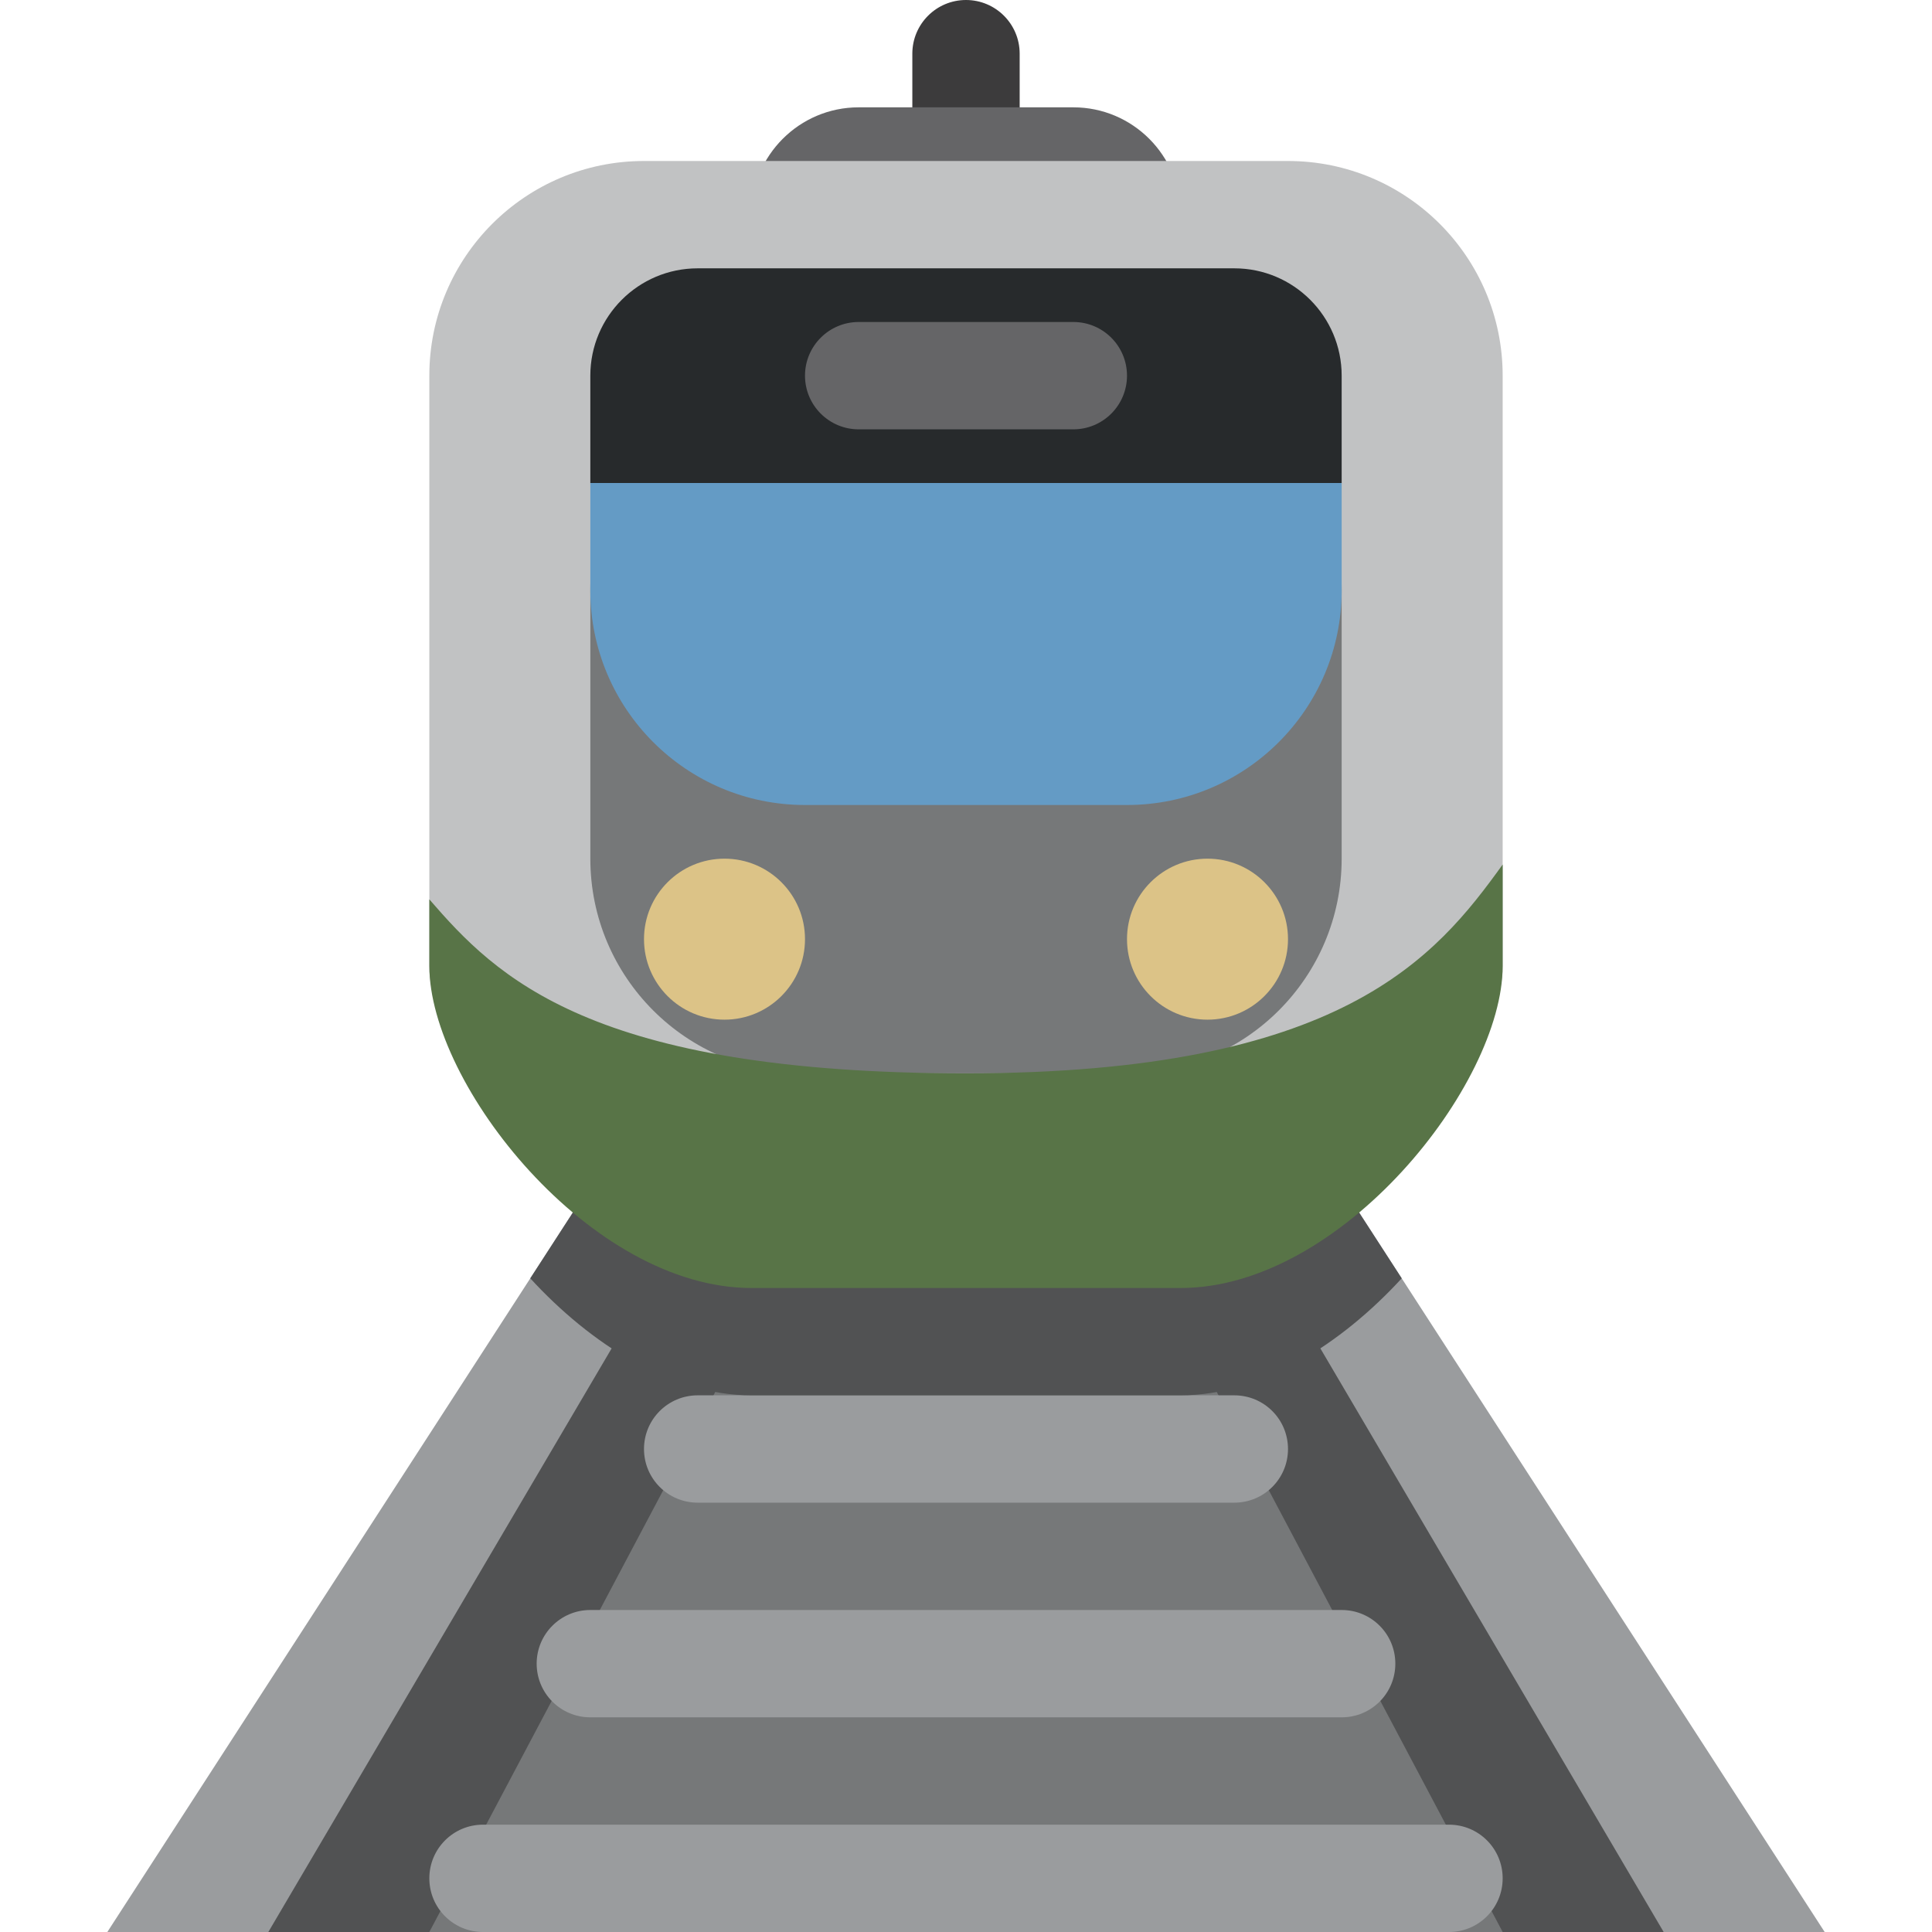<svg viewBox="0 0 36 36" xmlns="http://www.w3.org/2000/svg"><path d="m2 36h32l-11-17h-10z" fill="#9a9c9e"/><path d="m5 36h26l-10-17h-6z" fill="#515253"/><path d="m8 36h20l-9-17h-2z" fill="#767879"/><path d="m28 35c0 .553-.447 1-1 1h-18c-.552 0-1-.447-1-1s.448-1 1-1h18c.553 0 1 .447 1 1zm-2-4c0 .553-.447 1-1 1h-14c-.552 0-1-.447-1-1s.448-1 1-1h14c.553 0 1 .447 1 1zm-2-4c0 .553-.447 1-1 1h-10c-.552 0-1-.447-1-1s.448-1 1-1h10c.553 0 1 .447 1 1z" fill="#9a9c9e"/><path d="m9.881 23.82c1.125 1.226 2.617 2.18 4.119 2.18h8c1.501 0 2.994-.955 4.119-2.18l-2.549-3.938c-1.359.097-3.148.118-5.57.118-2.465 0-4.274.023-5.642-.008z" fill="#515253"/><path d="m19 2c0 .552-.448 1-1 1s-1-.448-1-1v-1c0-.552.448-1 1-1s1 .448 1 1z" fill="#3c3b3c"/><path d="m22 4c0 1.104-.896 2-2 2h-4c-1.104 0-2-.896-2-2s.896-2 2-2h4c1.104 0 2 .896 2 2z" fill="#656567"/><path d="m28 18c0 2.209-3.791 5-6 5h-8c-2.209 0-6-2.791-6-5v-11c0-2.209 1.791-4 4-4h12c2.209 0 4 1.791 4 4z" fill="#c1c2c3"/><path d="m25 16c0 2.209-1.791 4-4 4h-6c-2.209 0-4-1.791-4-4v-5c0-2.209 1.791-4 4-4h6c2.209 0 4 1.791 4 4z" fill="#767879"/><path d="m15 15h6c2.209 0 4-1.791 4-4v-2h-14v2c0 2.209 1.791 4 4 4z" fill="#649bc5"/><path d="m18 20c-7 0-8.754-1.801-10-3.242v1.242c0 2.209 3 6 6 6h8c3 0 6-3.791 6-6v-1.891c-1.246 1.73-3 3.891-10 3.891z" fill="#587447"/><path d="m15 17.5c0 .828-.672 1.5-1.5 1.5-.829 0-1.5-.672-1.5-1.5 0-.829.672-1.5 1.5-1.5s1.5.671 1.5 1.5zm9 0c0 .828-.672 1.5-1.5 1.5s-1.5-.672-1.5-1.5c0-.829.672-1.5 1.5-1.5s1.5.671 1.5 1.5z" fill="#dcc387"/><path d="m25 9v-2c0-1.104-.896-2-2-2h-10c-1.104 0-2 .896-2 2v2z" fill="#272a2c"/><path d="m21 7c0 .552-.447 1-1 1h-4c-.552 0-1-.448-1-1s.448-1 1-1h4c.553 0 1 .448 1 1z" fill="#656567"/></svg>